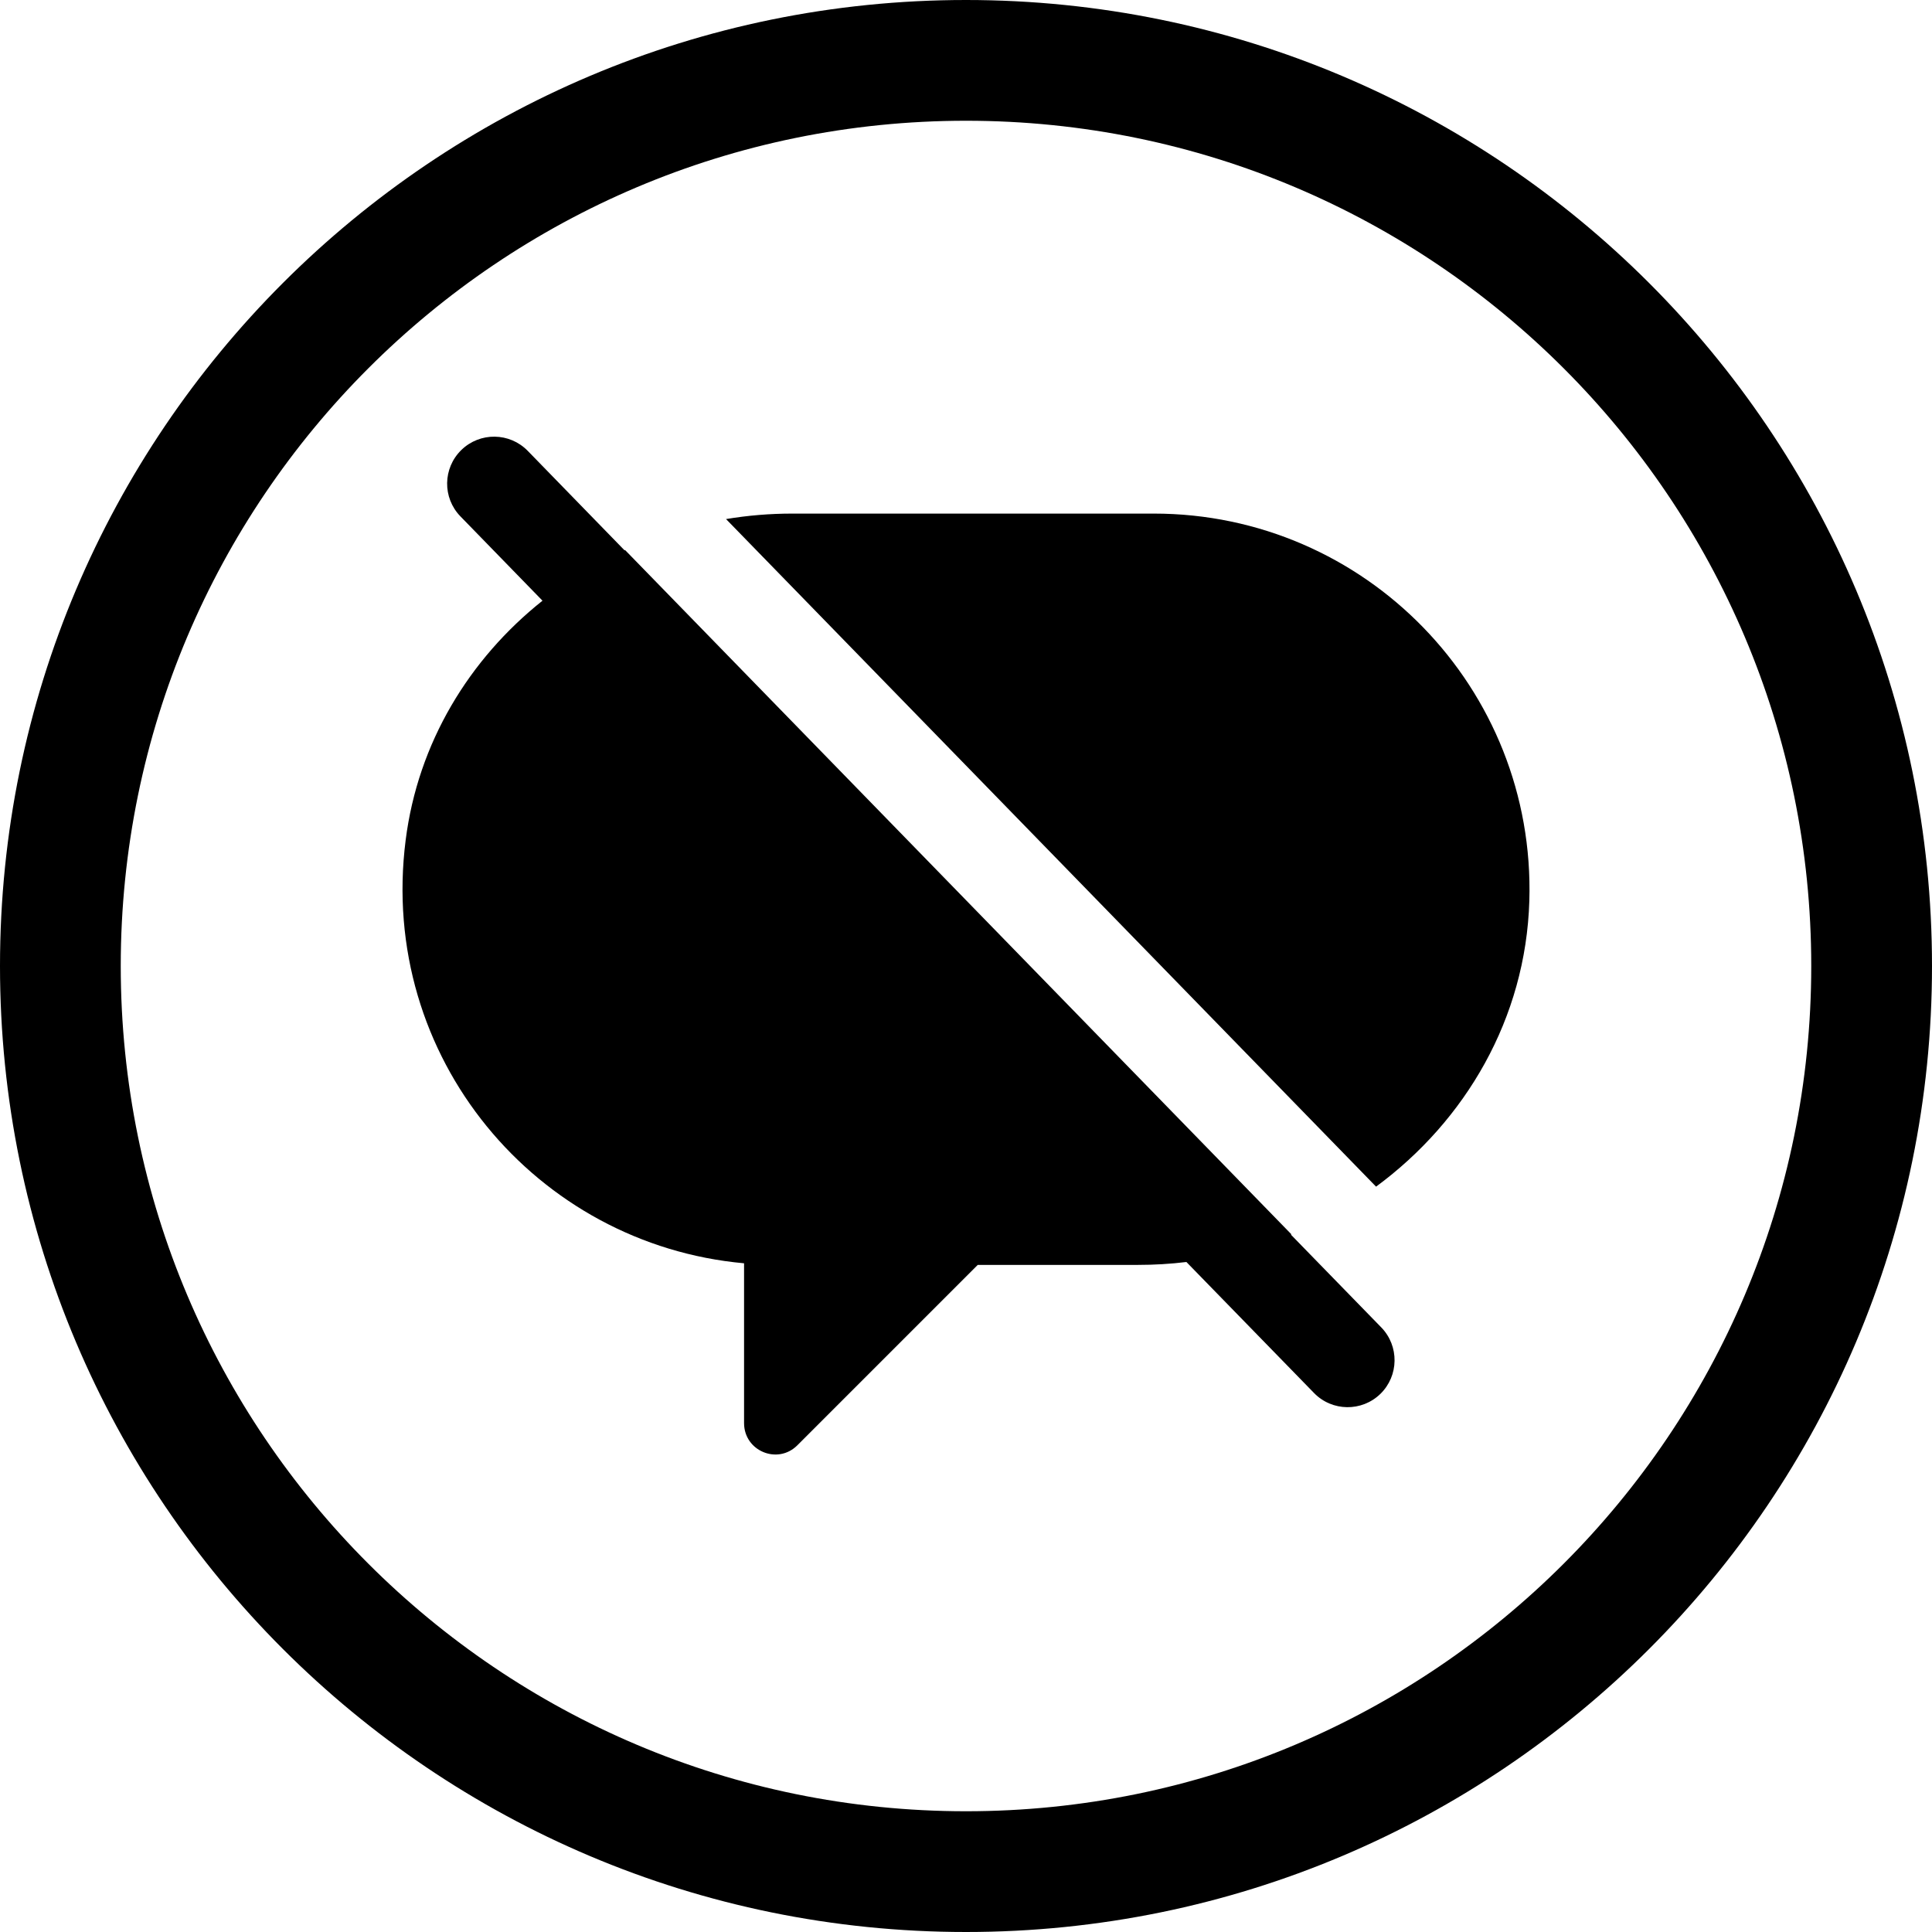 <svg width="24" height="24" viewBox="0 0 24 24" fill="none" xmlns="http://www.w3.org/2000/svg">
<path d="M1.5 12C1.5 6.201 6.201 1.5 12 1.5C17.799 1.5 22.5 6.201 22.5 12C22.5 17.799 17.799 22.5 12 22.5C6.201 22.5 1.5 17.799 1.5 12ZM12 0C5.373 0 0 5.373 0 12C0 18.627 5.373 24 12 24C18.627 24 24 18.627 24 12C24 5.373 18.627 0 12 0Z" fill="black"/>
<path d="M7.765 6.833C7.763 6.834 7.761 6.835 7.758 6.836L6.556 5.601C6.331 5.37 5.962 5.365 5.731 5.59C5.5 5.815 5.495 6.184 5.72 6.415L6.739 7.462C5.831 8.185 5.192 9.225 5.039 10.438C4.696 13.14 6.668 15.46 9.243 15.693V17.678C9.243 18.025 9.66 18.199 9.905 17.954L10.69 17.169C11.217 16.642 11.74 16.12 12.146 15.713H14.137C14.34 15.713 14.541 15.701 14.738 15.677L16.323 17.304C16.547 17.535 16.917 17.54 17.148 17.315C17.378 17.09 17.383 16.721 17.159 16.49L16.036 15.337C16.038 15.336 16.04 15.335 16.043 15.334L7.765 6.833ZM17.094 14.741C18.205 13.922 18.954 12.652 18.998 11.191C19.077 8.548 16.959 6.38 14.333 6.38H9.843C9.564 6.38 9.289 6.403 9.019 6.448L17.094 14.741Z" fill="black"/>
</svg>
